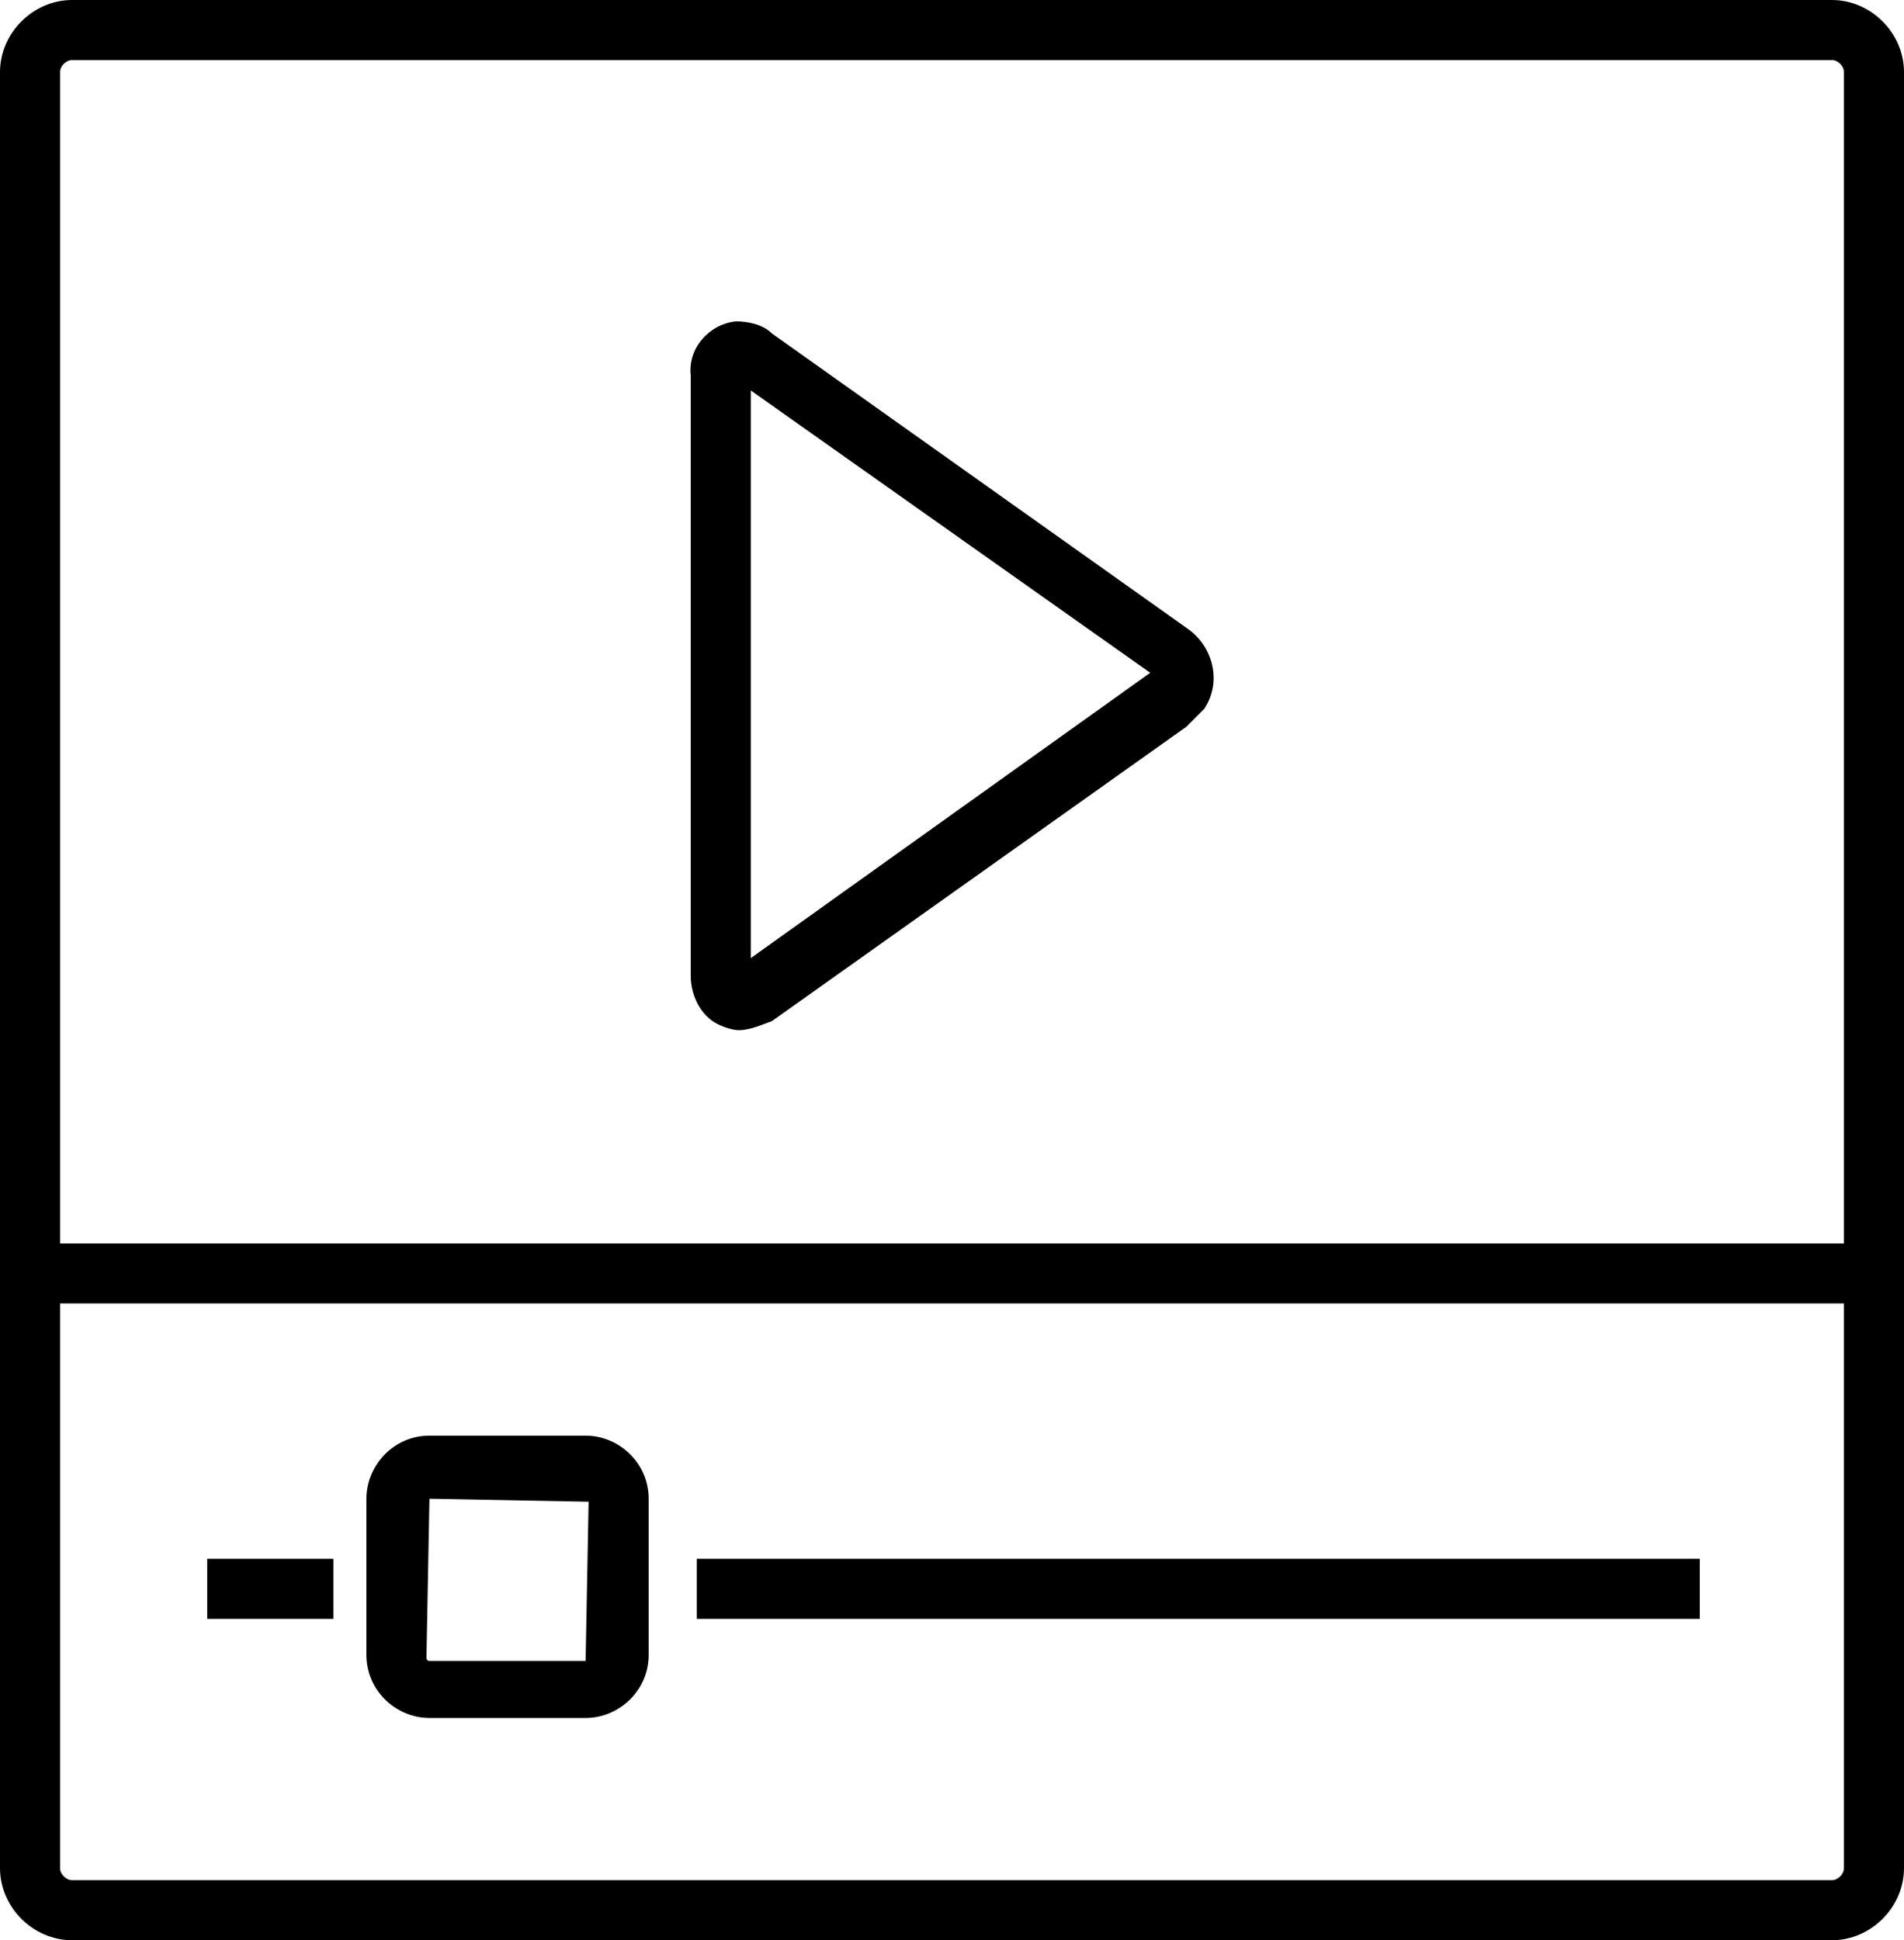 <?xml version="1.0" encoding="utf-8"?>
<!-- Generator: Adobe Illustrator 22.0.1, SVG Export Plug-In . SVG Version: 6.00 Build 0)  -->
<svg version="1.1" id="Calque_1" xmlns="http://www.w3.org/2000/svg" xmlns:xlink="http://www.w3.org/1999/xlink" x="0px" y="0px"
	 viewBox="0 0 63.4 64.6" style="enable-background:new 0 0 63.4 64.6;" xml:space="preserve">
<title>Plan de travail 6</title>
<path d="M24.6,34.3c-0.2,0-0.5-0.1-0.7-0.2c-0.6-0.3-0.9-1-0.9-1.6v-20c-0.1-0.9,0.6-1.7,1.5-1.8c0.4,0,0.9,0.1,1.2,0.4l13.8,9.8
	c0.9,0.6,1.2,1.8,0.6,2.7c-0.2,0.2-0.4,0.4-0.6,0.6l-13.8,9.8C25.4,34.1,25,34.3,24.6,34.3z M25,13v18.9l13.3-9.5L25,13z"/>
<path d="M61,64.6H2.4c-1.3,0-2.4-1.1-2.4-2.4l0,0V2.4C0,1.1,1.1,0,2.4,0h0H61c1.3,0,2.4,1.1,2.4,2.4v0v59.8
	C63.4,63.5,62.3,64.6,61,64.6L61,64.6z M2.4,2C2.2,2,2,2.2,2,2.4v59.8c0,0.2,0.2,0.4,0.4,0.4H61c0.2,0,0.4-0.2,0.4-0.4V2.4
	C61.4,2.2,61.2,2,61,2L2.4,2z"/>
<path d="M19.5,57.2h-5.2c-1.1,0-2.1-0.9-2.1-2.1v-5.2c0-1.1,0.9-2.1,2.1-2.1c0,0,0,0,0,0h5.2c1.1,0,2.1,0.9,2.1,2.1v5.2
	C21.6,56.3,20.6,57.2,19.5,57.2C19.5,57.2,19.5,57.2,19.5,57.2z M14.3,49.9l-0.1,5.3c0,0,0,0.1,0.1,0.1h5.2l0.1-5.3L14.3,49.9z"/>
<rect x="6.9" y="51.9" width="4.2" height="2"/>
<rect x="23.2" y="51.9" width="33.4" height="2"/>
<rect x="1.8" y="41.4" width="60.8" height="2"/>
</svg>
